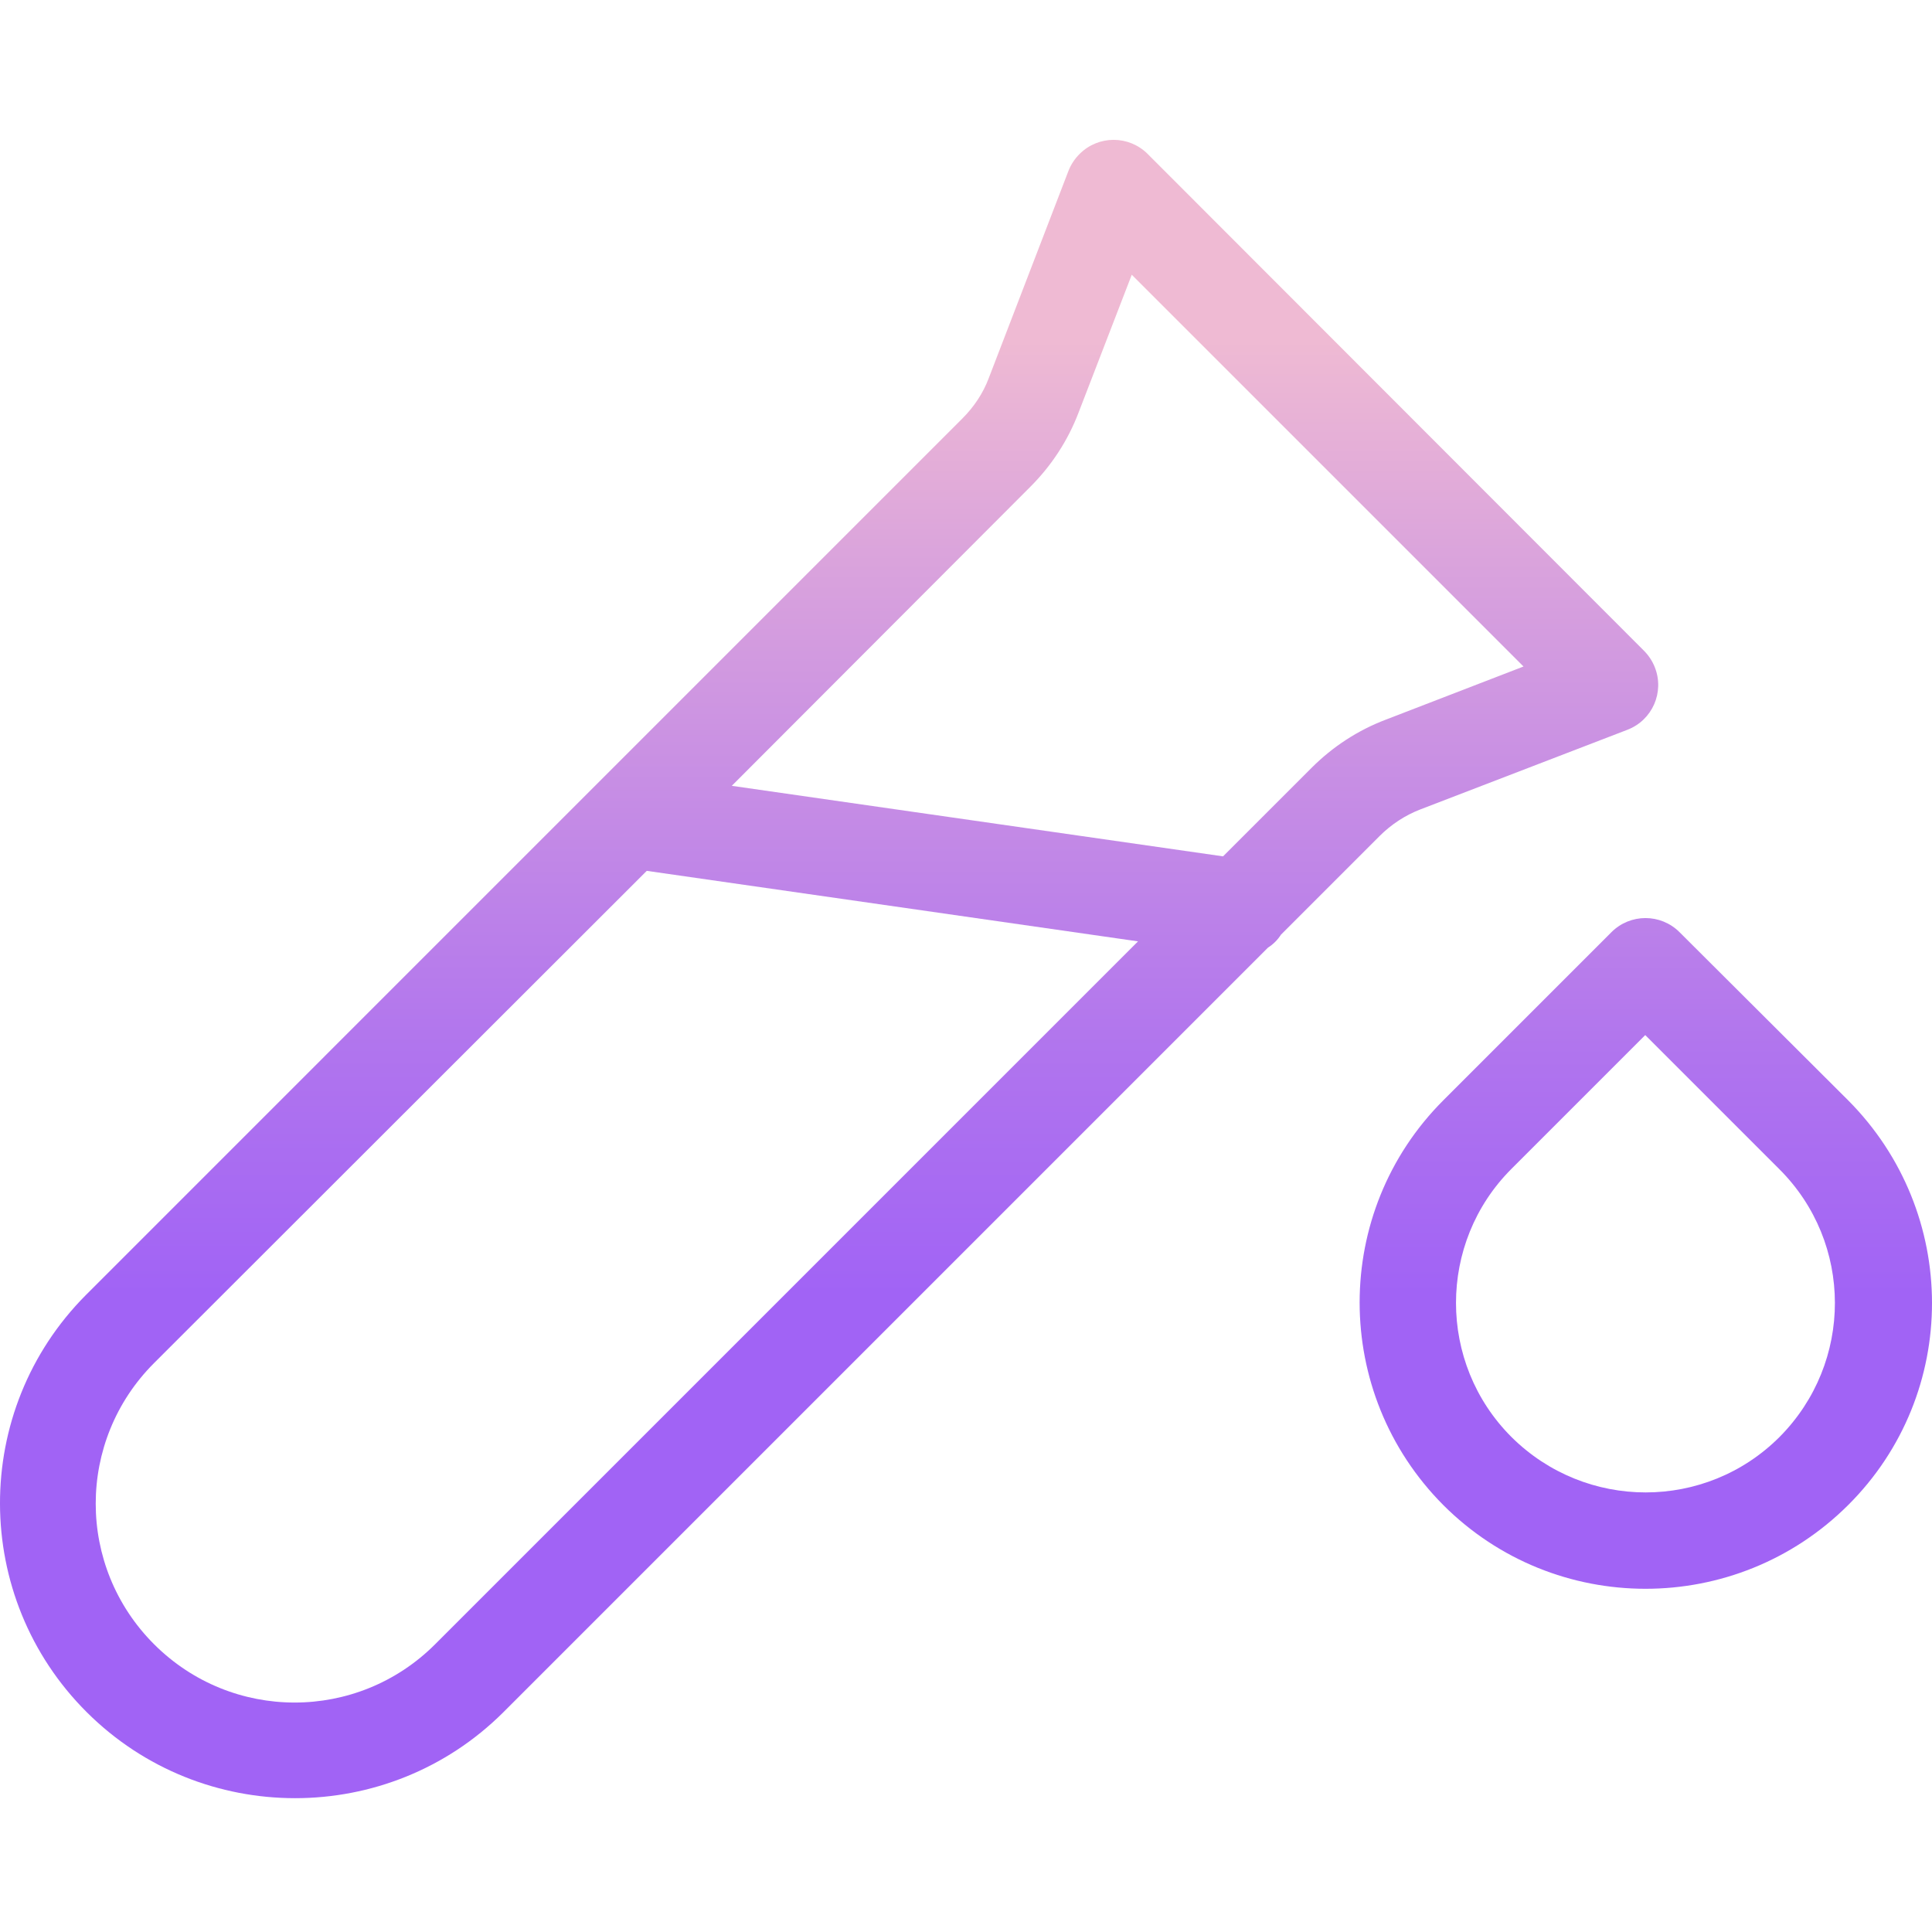 <svg height="399pt" viewBox="0 -28 399.95 399" width="399pt" xmlns="http://www.w3.org/2000/svg" xmlns:xlink="http://www.w3.org/1999/xlink"><linearGradient id="a"><stop offset=".322" stop-color="#a163f5"/><stop offset=".466" stop-color="#b074ee"/><stop offset=".752" stop-color="#d8a1dd"/><stop offset=".898" stop-color="#efbad3"/></linearGradient><linearGradient id="b" gradientUnits="userSpaceOnUse" x1="171.66" x2="171.66" xlink:href="#a" y1="350.2" y2="6.861"/><linearGradient id="c" gradientUnits="userSpaceOnUse" x1="340.675" x2="340.675" xlink:href="#a" y1="350.2" y2="7.164"/><path d="m265.188 165 20.398-20.398c2.402-2.402 5.301-4.301 8.402-5.5l42.898-16.5c5.199-2 7.699-7.801 5.699-12.902-.5-1.301-1.297-2.5-2.297-3.5l-102.703-102.801c-3.898-3.898-10.199-3.898-14.098 0-1 1-1.801 2.203-2.301 3.5l-16.5 42.902c-1.199 3.199-3.102 6-5.5 8.398l-181.398 181.402c-23.801 23.898-23.703 62.598.199 86.398 23.801 23.699 62.398 23.699 86.199 0l158.301-158.301c1.098-.699 2-1.598 2.699-2.699zm-51.898-92.699c4.398-4.402 7.797-9.602 10-15.402l11-28.5 81.098 81.102-28.5 11c-5.801 2.199-11 5.602-15.398 10l-18.301 18.301-101.699-14.602zm-123.203 239.598c-16.098 16.102-42.098 16.102-58.199 0-16.098-16.098-16.098-42.098 0-58.199l102-101.898 101.699 14.598zm0 0" fill="url(#b)"/><path d="m347.688 164.5c-3.898-3.898-10.199-3.898-14.102 0l-34.797 34.801c-23.102 23.098-23.102 60.598 0 83.801 23.098 23.098 60.598 23.098 83.797 0 23.203-23.102 23.102-60.602 0-83.801zm20.699 104.5c-15.301 15.301-40.098 15.301-55.5 0-15.301-15.301-15.301-40.199 0-55.5l27.699-27.699 27.703 27.699c15.398 15.301 15.398 40.102.098 55.5zm0 0" fill="url(#c)"/></svg>